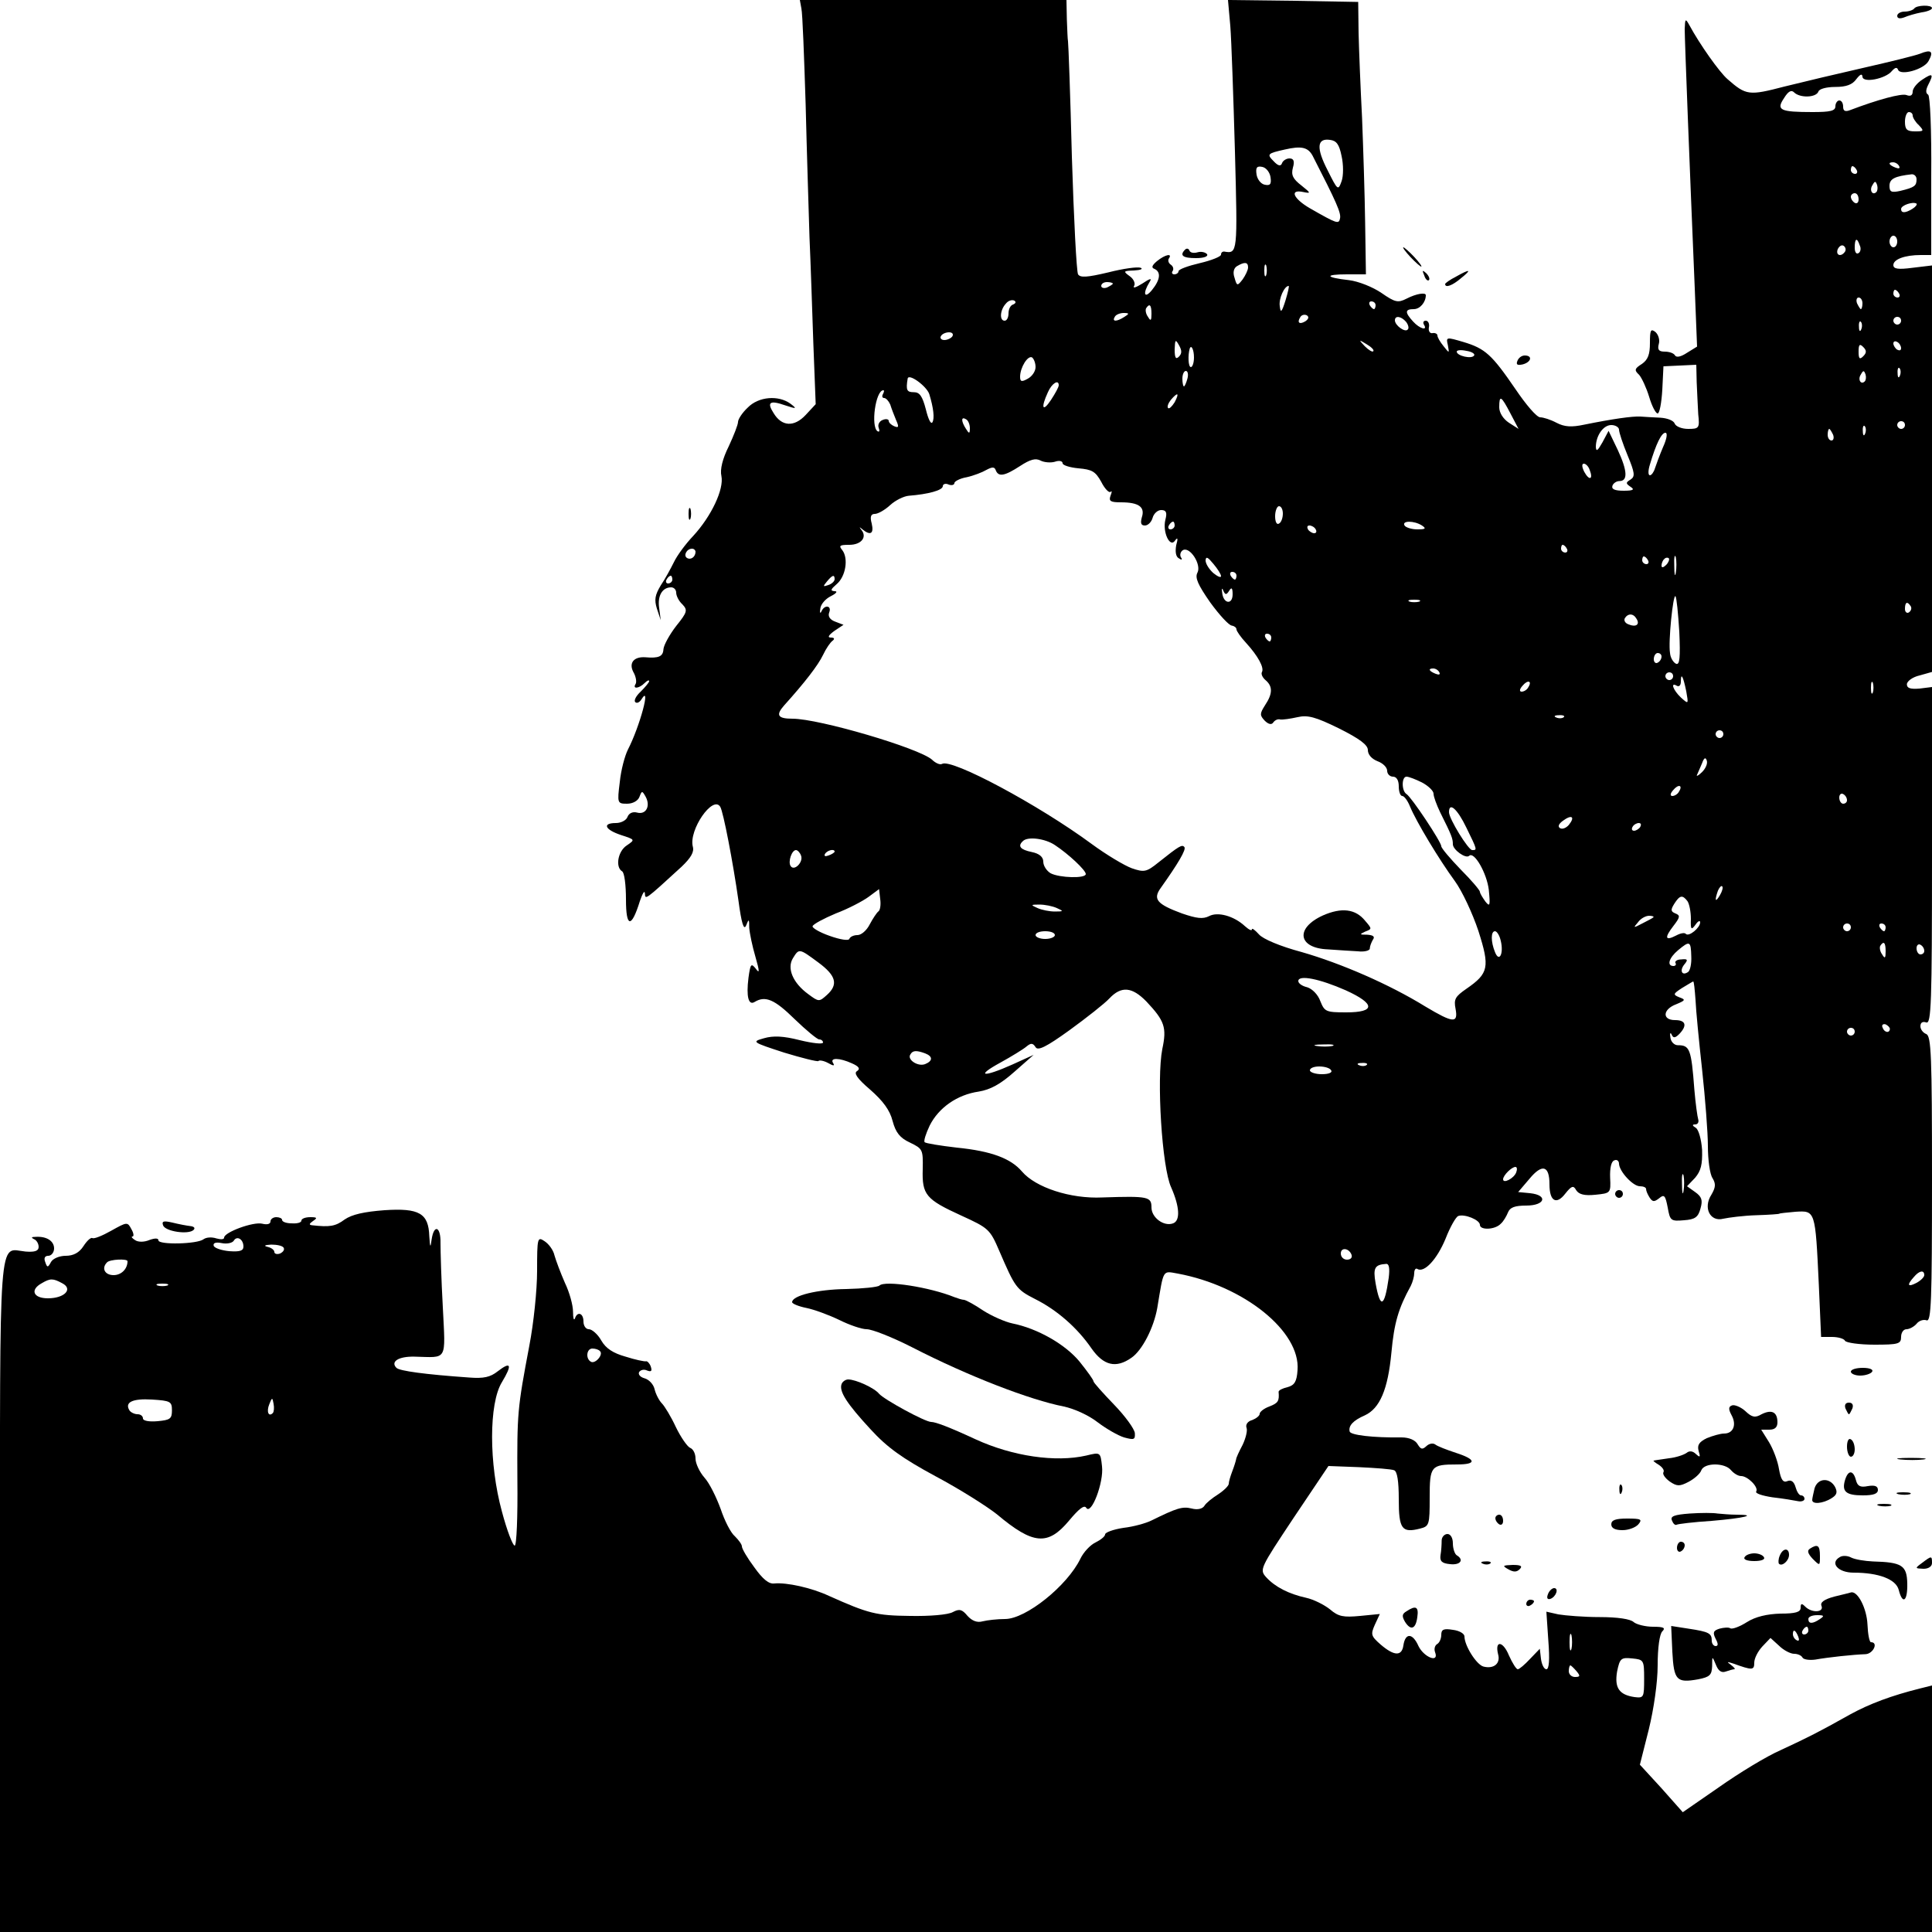 <?xml version="1.0" standalone="no"?>
<!DOCTYPE svg PUBLIC "-//W3C//DTD SVG 20010904//EN"
 "http://www.w3.org/TR/2001/REC-SVG-20010904/DTD/svg10.dtd">
<svg version="1.0" xmlns="http://www.w3.org/2000/svg"
 width="500pt" height="500pt" viewBox="0 0 500 500"
 preserveAspectRatio="xMidYMid meet">
<g transform="translate(0,500) scale(0.1,-0.1)"
fill="#000000" stroke="none">
<path d="M2074 4978 c3 -13 7 -124 11 -248 3 -124 8 -279 10 -345 3 -66 7
-190 10 -276 l6 -155 -26 -28 c-30 -32 -62 -30 -83 5 -18 28 -10 34 30 20 30
-10 31 -9 14 4 -31 23 -83 19 -111 -10 -14 -13 -25 -30 -25 -37 0 -7 -11 -35
-24 -63 -16 -32 -23 -60 -19 -77 7 -34 -26 -104 -73 -155 -20 -21 -42 -51 -50
-68 -8 -16 -23 -44 -34 -60 -15 -25 -17 -37 -10 -60 l10 -30 -4 31 c-5 32 8
54 31 54 7 0 13 -6 13 -14 0 -8 7 -22 16 -30 14 -15 13 -20 -16 -56 -17 -22
-32 -49 -33 -60 -1 -19 -12 -24 -47 -21 -30 2 -43 -15 -31 -38 7 -12 9 -26 6
-31 -9 -14 9 -12 23 2 7 7 12 9 12 5 0 -3 -10 -15 -22 -27 -12 -11 -18 -23
-14 -27 4 -4 11 -1 16 7 26 42 -4 -70 -35 -130 -8 -16 -18 -53 -21 -84 -7 -55
-6 -56 19 -56 14 0 28 7 32 18 6 16 7 16 16 0 13 -24 1 -47 -22 -41 -11 3 -21
-1 -25 -11 -3 -9 -17 -16 -30 -16 -36 0 -29 -17 13 -31 37 -12 37 -12 15 -27
-23 -15 -30 -56 -12 -67 6 -3 10 -36 10 -73 0 -73 14 -75 36 -4 7 20 12 29 13
20 1 -17 -1 -19 95 69 24 23 33 38 29 52 -11 43 52 134 71 103 8 -13 33 -144
47 -242 8 -60 14 -79 20 -65 7 18 8 17 8 -6 1 -14 8 -48 16 -75 11 -38 11 -45
1 -31 -12 15 -14 13 -19 -24 -6 -48 0 -72 16 -62 28 17 52 6 103 -44 30 -29
59 -53 64 -53 6 0 10 -4 10 -8 0 -5 -27 -2 -60 6 -43 11 -69 12 -93 5 -32 -9
-31 -10 52 -37 46 -14 86 -24 89 -22 2 3 14 1 25 -5 14 -8 18 -8 13 0 -9 14
16 14 49 -1 18 -8 22 -14 13 -20 -9 -5 0 -19 34 -48 33 -29 51 -53 58 -81 8
-30 19 -44 45 -56 33 -16 34 -18 33 -69 -2 -66 8 -78 100 -120 70 -32 74 -35
98 -91 41 -95 44 -100 93 -125 56 -28 109 -74 146 -128 31 -44 63 -52 103 -24
28 19 58 78 67 129 17 102 13 96 53 89 172 -32 318 -150 310 -250 -2 -30 -8
-39 -26 -44 -13 -3 -23 -8 -23 -12 2 -24 -1 -29 -24 -38 -14 -5 -25 -14 -25
-19 0 -5 -9 -12 -19 -16 -12 -3 -18 -12 -15 -20 3 -7 -2 -27 -10 -44 -9 -17
-17 -34 -17 -38 -1 -5 -5 -18 -10 -31 -5 -13 -9 -27 -9 -32 0 -5 -12 -17 -27
-27 -16 -10 -32 -23 -36 -30 -5 -8 -18 -11 -33 -7 -24 6 -39 1 -104 -31 -14
-7 -46 -16 -72 -19 -27 -4 -48 -12 -48 -17 0 -5 -11 -14 -25 -21 -13 -6 -31
-25 -39 -42 -34 -70 -141 -156 -195 -156 -20 0 -46 -3 -58 -6 -14 -4 -27 1
-39 14 -14 17 -21 19 -38 10 -12 -7 -60 -11 -111 -10 -88 1 -107 6 -210 52
-45 21 -109 35 -141 32 -14 -2 -30 11 -52 42 -18 24 -32 48 -32 54 0 5 -8 16
-18 26 -11 9 -27 41 -37 71 -11 30 -29 67 -42 81 -13 15 -23 37 -23 49 0 13
-6 25 -14 28 -7 3 -24 27 -37 54 -12 26 -29 54 -36 61 -7 7 -16 24 -19 37 -3
13 -15 25 -26 28 -11 3 -17 10 -14 16 4 6 13 8 21 4 11 -4 13 -1 9 11 -3 8 -9
14 -12 13 -4 -1 -28 4 -53 12 -32 9 -51 21 -63 42 -9 16 -24 29 -32 29 -8 0
-14 9 -14 20 0 22 -16 27 -22 8 -3 -7 -5 1 -5 17 0 17 -9 50 -21 75 -11 25
-23 57 -27 71 -3 14 -15 30 -26 37 -18 12 -19 9 -19 -77 0 -50 -9 -136 -20
-193 -31 -164 -32 -174 -31 -350 1 -93 -2 -168 -7 -168 -5 0 -20 39 -33 88
-34 124 -34 280 0 335 27 45 24 55 -11 28 -19 -15 -36 -19 -74 -16 -114 8
-180 17 -188 25 -16 16 5 30 47 29 86 -2 80 -14 73 128 -4 71 -6 145 -6 166 1
43 -17 50 -23 9 -3 -23 -4 -21 -6 9 -2 59 -26 73 -116 67 -53 -4 -84 -11 -103
-24 -24 -18 -39 -20 -84 -15 -9 1 -8 4 2 11 12 8 11 10 -7 10 -13 0 -23 -4
-23 -9 0 -5 -11 -8 -25 -7 -14 0 -25 4 -25 9 0 4 -7 7 -15 7 -8 0 -15 -5 -15
-11 0 -7 -9 -9 -21 -6 -23 6 -99 -22 -99 -36 0 -5 -9 -5 -20 -2 -12 4 -26 3
-33 -2 -16 -13 -117 -15 -117 -3 0 6 -9 6 -23 1 -14 -6 -30 -6 -38 0 -8 5 -10
9 -6 9 4 0 3 9 -3 19 -10 19 -11 19 -52 -4 -23 -13 -45 -22 -49 -19 -4 2 -14
-7 -23 -21 -11 -17 -26 -25 -46 -25 -16 0 -33 -7 -38 -16 -8 -15 -10 -15 -15
0 -4 10 -1 16 8 16 8 0 15 9 15 19 0 19 -19 32 -48 30 -11 0 -12 -2 -4 -6 6
-2 12 -11 12 -20 0 -10 -9 -14 -34 -12 -71 7 -66 73 -66 -892 l0 -869 2500 0
2500 0 0 319 0 319 -32 -8 c-72 -18 -129 -39 -180 -67 -82 -46 -108 -59 -179
-92 -37 -16 -109 -60 -160 -96 l-94 -65 -55 62 -56 61 23 91 c13 53 23 122 23
166 0 46 5 81 12 88 9 9 4 12 -24 12 -20 0 -43 6 -50 12 -8 8 -42 13 -88 13
-41 0 -89 4 -107 7 l-31 7 5 -74 c4 -51 2 -75 -5 -75 -6 0 -12 12 -14 27 l-3
26 -25 -26 c-14 -15 -28 -27 -32 -27 -4 0 -14 16 -23 36 -15 37 -37 40 -28 3
7 -24 -11 -39 -38 -32 -18 5 -49 54 -49 78 0 7 -13 15 -30 17 -24 4 -30 1 -30
-13 0 -10 -5 -21 -11 -24 -6 -4 -8 -13 -5 -21 11 -29 -29 -13 -43 16 -15 34
-34 35 -39 2 -4 -29 -24 -28 -59 2 -25 22 -26 26 -15 51 l13 28 -51 -5 c-43
-4 -56 -2 -78 17 -15 12 -43 26 -62 30 -45 10 -80 28 -103 53 -18 20 -16 23
71 154 l90 134 79 -3 c43 -2 84 -5 91 -8 8 -3 12 -28 12 -75 0 -77 8 -88 55
-76 24 6 25 10 25 80 0 82 3 86 71 86 51 0 50 13 -3 30 -24 8 -48 17 -54 22
-6 4 -16 2 -23 -5 -10 -9 -14 -8 -22 5 -6 11 -22 18 -42 18 -74 -1 -131 6
-134 15 -4 15 9 29 39 42 39 18 60 67 69 163 7 76 18 114 50 172 5 10 9 25 9
33 0 9 4 14 8 11 18 -11 51 25 73 78 12 31 27 57 33 59 16 6 56 -10 56 -23 0
-14 39 -13 54 3 7 6 15 20 19 30 5 12 17 17 47 17 49 0 57 27 10 32 l-31 3 29
34 c33 40 52 35 52 -14 0 -44 18 -54 41 -24 16 20 21 22 28 9 7 -11 21 -15 50
-12 39 4 40 4 38 44 -1 25 3 43 11 45 6 3 12 -1 12 -9 1 -20 36 -58 54 -58 9
0 16 -3 16 -7 0 -5 4 -14 9 -22 8 -12 12 -12 25 -2 13 11 16 7 22 -24 6 -34 8
-36 42 -33 29 2 37 8 43 31 6 21 3 30 -14 42 l-21 15 21 22 c15 18 19 34 18
72 -2 28 -9 52 -16 57 -10 6 -10 9 -2 9 7 0 10 6 8 13 -2 6 -7 41 -10 77 -8
106 -12 115 -43 115 -9 0 -18 9 -19 20 -2 11 0 14 3 8 4 -10 9 -10 20 1 21 22
17 36 -11 36 -34 0 -32 28 3 41 24 10 25 12 8 18 -17 7 -16 9 7 24 15 9 28 17
29 17 2 0 4 -21 6 -48 1 -26 9 -107 17 -180 8 -74 15 -163 15 -198 0 -35 5
-73 12 -83 9 -15 8 -24 -3 -43 -22 -34 -3 -71 31 -62 14 3 52 8 85 9 33 1 60
3 60 4 0 1 19 3 42 5 51 3 51 4 60 -187 l6 -137 28 0 c15 0 31 -4 34 -10 3 -5
37 -10 76 -10 62 0 69 2 69 20 0 11 6 20 14 20 7 0 19 6 26 14 6 8 18 12 26 9
12 -4 14 49 14 365 0 320 -2 371 -15 376 -8 3 -15 12 -15 20 0 10 6 13 15 10
13 -5 15 47 15 431 l0 437 -32 -4 c-24 -2 -33 1 -33 11 0 8 15 19 33 23 l32 9
0 526 0 526 -50 -6 c-38 -5 -50 -3 -50 7 0 15 30 26 71 26 l27 0 0 205 c1 120
-3 207 -8 210 -7 4 -6 13 0 25 15 29 12 32 -15 14 -14 -9 -25 -23 -25 -31 0
-10 -6 -13 -16 -9 -13 5 -75 -12 -146 -39 -13 -5 -18 -2 -18 9 0 9 -4 16 -10
16 -5 0 -10 -7 -10 -15 0 -12 -13 -15 -59 -15 -84 0 -95 5 -74 36 11 18 19 22
26 15 15 -15 57 -14 63 2 2 7 21 12 44 12 28 0 44 6 54 20 10 13 15 15 16 7 0
-18 60 -6 76 14 8 9 13 11 16 4 5 -17 67 0 79 22 14 25 7 31 -22 19 -13 -5
-78 -21 -144 -36 -66 -15 -159 -37 -207 -49 -92 -24 -99 -23 -147 19 -21 18
-72 90 -99 140 -10 18 -11 17 -12 -10 0 -29 13 -362 26 -671 l6 -151 -26 -16
c-15 -10 -27 -13 -31 -7 -3 6 -15 10 -27 10 -15 0 -19 5 -15 20 3 10 -1 24 -9
31 -12 9 -14 5 -14 -29 0 -29 -5 -43 -21 -54 -19 -12 -20 -16 -7 -28 7 -8 19
-34 26 -57 7 -24 17 -43 22 -43 5 0 10 28 12 61 l3 61 43 2 42 2 1 -45 c1 -25
3 -63 4 -83 4 -36 2 -38 -26 -38 -16 0 -32 6 -35 14 -3 8 -20 14 -37 15 -18 1
-41 2 -52 3 -21 1 -71 -6 -145 -21 -33 -7 -51 -6 -72 5 -15 8 -34 14 -42 14
-9 0 -37 33 -64 73 -61 89 -78 105 -135 122 -44 13 -45 13 -40 -8 4 -22 4 -22
-11 -3 -9 11 -16 23 -16 28 0 4 -6 7 -12 6 -7 -2 -12 5 -10 15 2 9 -2 17 -8
17 -6 0 -8 -4 -5 -10 11 -17 -11 -11 -28 8 -22 24 -21 32 2 32 16 0 31 18 31
36 0 8 -25 4 -50 -9 -22 -11 -29 -10 -65 15 -22 15 -59 30 -84 33 -62 7 -64
15 -5 15 l49 0 -2 132 c-1 73 -5 196 -8 273 -4 77 -8 176 -9 220 l-1 80 -169
3 -168 2 6 -67 c3 -38 8 -184 12 -325 7 -264 7 -265 -28 -259 -5 0 -8 -3 -8
-8 0 -5 -25 -15 -55 -22 -30 -7 -55 -16 -55 -21 0 -4 -5 -8 -11 -8 -5 0 -8 4
-4 9 3 5 1 12 -5 16 -6 4 -8 11 -5 16 10 14 -9 11 -31 -7 -13 -11 -15 -17 -6
-20 17 -8 15 -28 -7 -55 -20 -24 -24 -8 -6 21 7 11 2 10 -19 -4 -16 -10 -25
-13 -21 -6 4 6 -1 18 -11 25 -18 13 -17 14 11 15 17 1 24 4 17 7 -8 3 -45 -2
-84 -12 -55 -13 -72 -14 -78 -5 -4 7 -11 144 -16 304 -4 160 -9 294 -10 299
-1 4 -2 30 -3 57 l-1 50 -345 0 -345 0 4 -22z m2876 -277 c0 -5 7 -17 16 -25
14 -15 13 -16 -10 -16 -21 0 -26 5 -26 25 0 14 5 25 10 25 6 0 10 -4 10 -9z
m-1478 -105 c5 -22 5 -51 0 -65 -9 -25 -10 -24 -36 28 -30 58 -28 84 6 79 17
-2 24 -12 30 -42z m-75 1 c62 -121 74 -148 71 -162 -3 -16 -8 -14 -78 26 -43
25 -54 50 -17 42 20 -4 20 -3 -5 17 -22 17 -27 27 -22 46 5 17 2 24 -9 24 -8
0 -17 -6 -19 -12 -3 -9 -10 -8 -22 5 -18 18 -16 20 29 30 43 10 60 6 72 -16z
m1518 -27 c3 -6 -1 -7 -9 -4 -18 7 -21 14 -7 14 6 0 13 -4 16 -10z m-1627 -28
c3 -19 -1 -23 -15 -20 -10 2 -19 14 -21 26 -3 19 1 23 15 20 10 -2 19 -14 21
-26z m1517 18 c3 -5 1 -10 -4 -10 -6 0 -11 5 -11 10 0 6 2 10 4 10 3 0 8 -4
11 -10z m155 -24 c0 -17 -5 -21 -42 -30 -23 -5 -28 -3 -28 13 0 18 13 25 58
30 6 0 12 -5 12 -13z m-104 -33 c-10 -10 -19 5 -10 18 6 11 8 11 12 0 2 -7 1
-15 -2 -18z m-46 -19 c0 -8 -4 -12 -10 -9 -5 3 -10 10 -10 16 0 5 5 9 10 9 6
0 10 -7 10 -16z m140 -24 c-19 -12 -30 -12 -30 -1 0 10 31 20 40 14 2 -2 -2
-8 -10 -13z m-40 -85 c0 -8 -4 -15 -10 -15 -5 0 -10 7 -10 15 0 8 5 15 10 15
6 0 10 -7 10 -15z m-97 -10 c4 -8 2 -17 -3 -20 -6 -4 -10 3 -10 14 0 25 6 27
13 6z m-38 -16 c-10 -15 -25 -10 -19 6 4 8 10 12 15 9 5 -3 7 -10 4 -15z
m-1545 -41 c0 -7 -7 -21 -14 -31 -14 -18 -15 -17 -21 4 -5 14 -2 25 6 30 20
12 29 11 29 -3z m47 -20 c-3 -7 -5 -2 -5 12 0 14 2 19 5 13 2 -7 2 -19 0 -25z
m-397 -22 c0 -2 -7 -6 -15 -10 -8 -3 -15 -1 -15 4 0 6 7 10 15 10 8 0 15 -2
15 -4z m447 -43 c-10 -32 -13 -34 -15 -15 -3 19 12 52 23 52 2 0 -2 -17 -8
-37z m1588 17 c3 -5 1 -10 -4 -10 -6 0 -11 5 -11 10 0 6 2 10 4 10 3 0 8 -4
11 -10z m-2293 -28 c-7 -2 -12 -12 -12 -23 0 -10 -4 -19 -10 -19 -14 0 -12 28
3 44 6 8 16 11 22 8 5 -3 4 -7 -3 -10z m2198 3 c0 -8 -2 -15 -4 -15 -2 0 -6 7
-10 15 -3 8 -1 15 4 15 6 0 10 -7 10 -15z m-1260 -5 c0 -5 -2 -10 -4 -10 -3 0
-8 5 -11 10 -3 6 -1 10 4 10 6 0 11 -4 11 -10z m-580 -22 c0 -18 -2 -20 -9 -8
-6 8 -7 18 -5 22 9 14 14 9 14 -14z m-70 -8 c-20 -13 -33 -13 -25 0 3 6 14 10
23 10 15 0 15 -2 2 -10z m469 -11 c-16 -10 -23 -4 -14 10 3 6 11 8 17 5 6 -4
5 -9 -3 -15z m260 -2 c6 -8 8 -17 4 -20 -7 -8 -33 11 -33 24 0 13 16 11 29 -4z
m1281 3 c0 -5 -4 -10 -10 -10 -5 0 -10 5 -10 10 0 6 5 10 10 10 6 0 10 -4 10
-10z m-103 -22 c-3 -8 -6 -5 -6 6 -1 11 2 17 5 13 3 -3 4 -12 1 -19z m-2352
-18 c-3 -5 -13 -10 -21 -10 -8 0 -12 5 -9 10 3 6 13 10 21 10 8 0 12 -4 9 -10z
m586 -53 c-8 -8 -11 -3 -11 19 1 25 2 27 11 11 8 -14 8 -22 0 -30z m503 14
c-2 -3 -12 3 -22 13 -16 17 -16 18 5 5 12 -7 20 -15 17 -18z m1366 8 c0 -6 -4
-7 -10 -4 -5 3 -10 11 -10 16 0 6 5 7 10 4 6 -3 10 -11 10 -16z m-98 -21 c-9
-9 -12 -7 -12 12 0 19 3 21 12 12 9 -9 9 -15 0 -24z m-1732 -3 c0 -14 -4 -25
-8 -25 -7 0 -8 31 -3 48 4 11 11 -3 11 -23z m725 5 c-6 -10 -45 -1 -45 10 0 4
11 5 25 2 14 -2 23 -8 20 -12z m-1135 -30 c0 -11 -9 -24 -20 -30 -16 -9 -20
-8 -20 5 0 24 20 56 31 50 5 -4 9 -15 9 -25z m2237 -22 c-3 -8 -6 -5 -6 6 -1
11 2 17 5 13 3 -3 4 -12 1 -19z m-1844 -8 c-3 -11 -7 -20 -9 -20 -2 0 -4 9 -4
20 0 11 4 20 9 20 5 0 7 -9 4 -20z m1753 -7 c-10 -10 -19 5 -10 18 6 11 8 11
12 0 2 -7 1 -15 -2 -18z m-2421 -33 c11 -36 14 -63 8 -73 -4 -6 -11 9 -17 34
-9 34 -16 44 -31 44 -18 0 -21 5 -16 35 2 15 49 -19 56 -40z m335 23 c0 -5 -9
-21 -20 -38 -22 -33 -27 -21 -8 20 10 23 28 34 28 18z m-455 -23 c-3 -5 -2
-10 3 -10 5 0 12 -8 16 -17 3 -10 10 -28 15 -40 8 -18 7 -21 -5 -16 -7 3 -14
9 -14 14 0 4 -7 6 -16 2 -8 -3 -13 -12 -10 -20 3 -8 2 -12 -3 -9 -18 12 -5
106 15 106 3 0 2 -4 -1 -10z m755 -21 c-7 -11 -14 -18 -17 -15 -3 3 0 12 7 21
18 21 23 19 10 -6z m869 -29 l21 -40 -25 16 c-15 10 -25 26 -25 40 0 33 5 30
29 -16z m-1399 -38 c0 -15 -2 -15 -10 -2 -13 20 -13 33 0 25 6 -3 10 -14 10
-23z m2420 8 c0 -5 -4 -10 -10 -10 -5 0 -10 5 -10 10 0 6 5 10 10 10 6 0 10
-4 10 -10z m-740 -12 c0 -7 10 -37 22 -66 19 -46 20 -55 8 -63 -13 -8 -13 -10
0 -19 11 -7 7 -10 -18 -10 -23 0 -32 4 -29 13 2 6 10 12 18 12 22 0 21 26 -4
80 l-24 50 -16 -30 c-12 -21 -16 -25 -17 -12 0 29 19 57 40 57 11 0 20 -6 20
-12z m637 -10 c-3 -8 -6 -5 -6 6 -1 11 2 17 5 13 3 -3 4 -12 1 -19z m-83 -3
c3 -8 1 -15 -4 -15 -6 0 -10 7 -10 15 0 8 2 15 4 15 2 0 6 -7 10 -15z m-440
-32 c-9 -21 -18 -46 -21 -55 -3 -10 -9 -18 -13 -18 -5 0 -5 12 0 28 16 54 30
82 40 82 6 0 4 -15 -6 -37z m-1574 -38 c11 4 20 2 20 -4 0 -5 19 -11 41 -13
35 -3 44 -8 59 -35 9 -18 20 -29 24 -26 4 4 4 0 0 -10 -5 -14 0 -17 27 -17 46
0 63 -12 54 -39 -4 -15 -2 -21 8 -21 8 0 17 9 20 20 3 11 13 20 22 20 13 0 16
-6 11 -25 -8 -32 12 -74 25 -54 7 10 8 5 3 -12 -3 -17 -1 -30 7 -34 7 -5 10
-4 5 3 -3 6 -1 14 5 18 18 11 49 -37 38 -58 -7 -13 1 -31 33 -77 24 -33 49
-60 56 -60 6 -1 12 -5 12 -10 0 -4 11 -20 25 -35 31 -34 47 -64 41 -75 -3 -5
1 -14 9 -21 19 -16 19 -35 -1 -65 -14 -22 -14 -26 -1 -40 10 -10 18 -11 22 -5
4 6 12 10 18 8 7 -1 27 2 45 6 26 6 46 1 107 -29 54 -27 75 -43 75 -56 0 -12
10 -23 25 -29 14 -5 25 -16 25 -25 0 -8 7 -15 15 -15 9 0 15 -9 15 -25 0 -14
4 -25 9 -25 5 0 14 -12 20 -27 16 -39 75 -137 116 -193 19 -26 46 -84 61 -129
30 -94 27 -110 -31 -150 -29 -20 -33 -27 -28 -52 7 -38 -6 -37 -78 6 -94 58
-219 112 -320 141 -56 15 -101 34 -111 46 -10 11 -18 17 -18 13 0 -5 -8 -1
-18 8 -29 27 -71 38 -93 26 -16 -8 -32 -6 -70 7 -65 24 -76 37 -55 66 44 62
67 100 61 106 -6 7 -13 3 -67 -40 -31 -25 -37 -26 -69 -15 -19 7 -66 35 -104
63 -137 101 -363 222 -387 207 -5 -3 -17 2 -26 11 -34 30 -292 106 -361 106
-38 0 -44 9 -22 34 54 60 88 104 101 131 8 17 19 33 25 37 6 5 4 8 -5 8 -9 0
-6 6 9 17 l24 16 -21 8 c-14 5 -20 14 -16 24 7 18 -12 21 -20 3 -3 -7 -5 -4
-3 7 1 11 13 25 27 32 14 7 19 13 10 13 -12 1 -10 5 5 18 24 20 31 67 15 88
-10 12 -7 14 18 14 31 0 47 20 31 39 -6 8 -5 8 3 1 21 -17 30 -11 24 15 -5 18
-2 25 8 25 8 0 26 10 40 23 13 12 35 23 48 24 50 4 88 14 88 25 0 5 7 8 15 4
8 -3 15 -1 15 4 0 4 14 12 32 15 18 4 41 13 51 19 15 8 21 8 24 -1 7 -18 23
-15 63 11 26 17 40 21 53 14 10 -5 27 -6 37 -3z m1384 -21 c10 -25 -1 -29 -14
-5 -6 12 -7 21 -1 21 5 0 12 -7 15 -16z m-794 -113 c0 -11 -4 -23 -10 -26 -6
-4 -10 5 -10 19 0 14 5 26 10 26 6 0 10 -9 10 -19z m-280 -31 c0 -5 -5 -10
-11 -10 -5 0 -7 5 -4 10 3 6 8 10 11 10 2 0 4 -4 4 -10z m640 0 c12 -8 9 -10
-12 -10 -15 0 -30 5 -33 10 -8 13 25 13 45 0z m-275 -10 c3 -5 2 -10 -4 -10
-5 0 -13 5 -16 10 -3 6 -2 10 4 10 5 0 13 -4 16 -10z m650 -50 c3 -5 1 -10 -4
-10 -6 0 -11 5 -11 10 0 6 2 10 4 10 3 0 8 -4 11 -10z m-2255 -8 c0 -13 -12
-22 -22 -16 -10 6 -1 24 13 24 5 0 9 -4 9 -8z m2537 -54 c-2 -13 -4 -5 -4 17
-1 22 1 32 4 23 2 -10 2 -28 0 -40z m-1177 -9 c0 -5 -9 -1 -20 8 -11 10 -20
24 -20 33 1 11 6 8 20 -9 11 -13 20 -27 20 -32z m1105 41 c3 -5 1 -10 -4 -10
-6 0 -11 5 -11 10 0 6 2 10 4 10 3 0 8 -4 11 -10z m47 -12 c-7 -7 -12 -8 -12
-2 0 6 3 14 7 17 3 4 9 5 12 2 2 -3 -1 -11 -7 -17z m-1112 -28 c0 -5 -2 -10
-4 -10 -3 0 -8 5 -11 10 -3 6 -1 10 4 10 6 0 11 -4 11 -10z m-1460 -10 c0 -5
-5 -10 -11 -10 -5 0 -7 5 -4 10 3 6 8 10 11 10 2 0 4 -4 4 -10z m420 1 c0 -5
-7 -12 -16 -15 -14 -5 -15 -4 -4 9 14 17 20 19 20 6z m1021 -30 c6 10 9 8 9
-9 0 -28 -24 -25 -27 4 -2 11 0 14 3 5 5 -11 8 -11 15 0z m1165 -106 c3 -67 1
-86 -8 -83 -7 3 -15 15 -16 28 -5 29 8 153 14 147 3 -3 7 -44 10 -92z m-673
78 c-7 -2 -19 -2 -25 0 -7 3 -2 5 12 5 14 0 19 -2 13 -5z m1272 -12 c3 -5 1
-12 -5 -16 -5 -3 -10 1 -10 9 0 18 6 21 15 7z m-710 -32 c10 -15 -1 -23 -20
-15 -9 3 -13 10 -10 16 8 13 22 13 30 -1z m-945 -49 c0 -5 -2 -10 -4 -10 -3 0
-8 5 -11 10 -3 6 -1 10 4 10 6 0 11 -4 11 -10z m1010 -49 c0 -6 -4 -13 -10
-16 -5 -3 -10 1 -10 9 0 9 5 16 10 16 6 0 10 -4 10 -9z m-575 -41 c3 -6 -1 -7
-9 -4 -18 7 -21 14 -7 14 6 0 13 -4 16 -10z m605 -10 c0 -5 -4 -10 -10 -10 -5
0 -10 5 -10 10 0 6 5 10 10 10 6 0 10 -4 10 -10z m34 -39 c6 -34 6 -34 -14
-16 -20 19 -28 41 -10 30 6 -3 10 2 10 11 0 25 6 14 14 -25z m-409 10 c-3 -6
-11 -11 -17 -11 -6 0 -6 6 2 15 14 17 26 13 15 -4z m892 -13 c-3 -7 -5 -2 -5
12 0 14 2 19 5 13 2 -7 2 -19 0 -25z m-800 -64 c-3 -3 -12 -4 -19 -1 -8 3 -5
6 6 6 11 1 17 -2 13 -5z m413 -44 c0 -5 -4 -10 -10 -10 -5 0 -10 5 -10 10 0 6
5 10 10 10 6 0 10 -4 10 -10z m-55 -98 c-10 -10 -16 -12 -13 -7 3 6 8 19 13
30 5 14 9 16 12 7 3 -8 -3 -21 -12 -30z m-725 -27 c17 -9 30 -22 30 -29 0 -8
8 -29 17 -48 30 -60 33 -68 33 -83 0 -14 33 -38 42 -30 13 13 46 -45 51 -88 4
-41 3 -45 -9 -30 -7 10 -14 21 -14 25 0 4 -22 30 -50 58 -27 28 -50 55 -50 60
0 11 -77 127 -90 135 -13 8 -13 45 0 45 6 0 24 -7 40 -15z m665 -24 c-3 -6
-11 -11 -17 -11 -6 0 -6 6 2 15 14 17 26 13 15 -4z m435 -22 c0 -5 -4 -9 -10
-9 -5 0 -10 7 -10 16 0 8 5 12 10 9 6 -3 10 -10 10 -16z m-985 -71 c29 -59 28
-58 15 -58 -10 0 -60 81 -60 98 0 28 22 8 45 -40z m265 7 c-7 -8 -17 -12 -23
-8 -6 4 -3 11 8 19 23 17 32 10 15 -11z m185 -5 c-3 -5 -11 -10 -16 -10 -6 0
-7 5 -4 10 3 6 11 10 16 10 6 0 7 -4 4 -10z m-1515 -47 c35 -23 80 -65 80 -75
0 -12 -68 -10 -91 2 -10 6 -19 19 -19 30 0 12 -10 21 -30 25 -29 6 -37 15 -23
28 12 13 58 7 83 -10z m-657 -27 c7 -17 -18 -42 -27 -27 -7 11 3 41 14 41 4 0
10 -6 13 -14z m87 10 c0 -2 -7 -7 -16 -10 -8 -3 -12 -2 -9 4 6 10 25 14 25 6z
m2291 -113 c-12 -20 -14 -14 -5 12 4 9 9 14 11 11 3 -2 0 -13 -6 -23z m-2178
-42 c-4 -3 -14 -18 -22 -33 -8 -16 -22 -28 -32 -28 -9 0 -19 -4 -21 -10 -2 -5
-23 -2 -51 8 -26 9 -46 21 -44 25 1 5 29 20 60 33 32 12 70 32 85 43 l27 20 3
-26 c2 -14 0 -29 -5 -32z m2094 27 c5 -7 9 -28 9 -46 -1 -28 1 -30 12 -15 6 9
12 12 12 6 0 -14 -29 -38 -37 -30 -3 4 -14 2 -25 -4 -29 -15 -31 -6 -7 25 17
22 18 27 5 32 -12 5 -13 9 -3 25 14 22 21 24 34 7z m-1632 -18 c18 -8 18 -9
-5 -9 -14 0 -34 4 -45 9 -18 8 -18 9 5 9 14 0 34 -4 45 -9z m1544 -24 c-2 -2
-15 -9 -29 -16 -23 -12 -24 -12 -11 3 7 10 20 17 29 17 8 0 13 -2 11 -4z m511
-26 c0 -5 -4 -10 -10 -10 -5 0 -10 5 -10 10 0 6 5 10 10 10 6 0 10 -4 10 -10z
m90 0 c0 -5 -2 -10 -4 -10 -3 0 -8 5 -11 10 -3 6 -1 10 4 10 6 0 11 -4 11 -10z
m-2150 -20 c0 -5 -11 -10 -25 -10 -14 0 -25 5 -25 10 0 6 11 10 25 10 14 0 25
-4 25 -10z m1154 -15 c8 -33 -4 -57 -15 -29 -11 27 -11 54 0 54 5 0 12 -11 15
-25z m493 -40 c1 -19 -3 -38 -9 -41 -15 -10 -22 4 -9 20 10 12 9 15 -8 13 -11
0 -17 -5 -15 -9 3 -4 0 -8 -5 -8 -18 0 -12 21 12 41 30 25 33 24 34 -16z m503
13 c0 -18 -2 -20 -9 -8 -6 8 -7 18 -5 22 9 14 14 9 14 -14z m100 1 c0 -5 -4
-9 -10 -9 -5 0 -10 7 -10 16 0 8 5 12 10 9 6 -3 10 -10 10 -16z m-2862 -30
c46 -34 52 -57 22 -84 -20 -18 -21 -18 -48 2 -40 29 -56 67 -40 93 16 26 16
26 66 -11z m1365 -72 c77 -35 77 -57 1 -57 -53 0 -56 2 -67 29 -6 17 -21 32
-34 36 -13 3 -23 10 -23 16 0 17 55 6 123 -24z m-516 -29 c47 -50 53 -67 41
-123 -15 -77 -1 -307 23 -358 22 -50 24 -86 5 -93 -24 -9 -56 15 -56 41 0 28
-8 30 -127 26 -83 -4 -173 26 -208 67 -29 34 -79 53 -169 62 -43 5 -80 11 -83
14 -3 3 3 22 13 43 23 46 71 80 127 88 30 5 56 19 92 51 l50 44 -55 -25 c-76
-34 -97 -31 -31 5 29 16 60 35 68 42 11 9 16 9 23 -2 6 -10 27 0 88 44 44 32
91 69 103 82 31 33 59 30 96 -8z m1924 -71 c-1 -12 -15 -9 -19 4 -3 6 1 10 8
8 6 -3 11 -8 11 -12z m-91 -7 c0 -5 -4 -10 -10 -10 -5 0 -10 5 -10 10 0 6 5
10 10 10 6 0 10 -4 10 -10z m-1352 -37 c-10 -2 -28 -2 -40 0 -13 2 -5 4 17 4
22 1 32 -1 23 -4z m-1054 -19 c21 -8 20 -20 0 -28 -19 -7 -47 12 -38 25 6 11
16 11 38 3z m1143 -30 c-3 -3 -12 -4 -19 -1 -8 3 -5 6 6 6 11 1 17 -2 13 -5z
m-92 -14 c4 -6 -7 -10 -24 -10 -17 0 -31 5 -31 10 0 6 11 10 24 10 14 0 28 -4
31 -10z m479 -264 c-6 -16 -34 -30 -34 -18 0 10 22 32 32 32 4 0 5 -6 2 -14z
m433 -48 c-2 -13 -4 -5 -4 17 -1 22 1 32 4 23 2 -10 2 -28 0 -40z m-3727 -144
c0 -11 -9 -14 -37 -12 -20 2 -38 8 -40 14 -2 7 5 10 20 7 14 -3 28 0 32 6 8
14 25 4 25 -15z m104 -3 c3 -5 -1 -11 -9 -15 -8 -3 -15 -1 -15 4 0 5 -8 11
-17 13 -12 3 -8 5 9 6 15 0 29 -3 32 -8z m2764 -19 c2 -7 -3 -12 -12 -12 -9 0
-16 7 -16 16 0 17 22 14 28 -4z m-3168 -16 c0 -20 -16 -36 -36 -36 -23 0 -32
18 -17 33 7 8 53 10 53 3z m3264 -43 c-11 -77 -22 -81 -34 -14 -7 40 -2 48 27
50 8 1 10 -11 7 -36z m1386 7 c0 -5 -9 -14 -20 -20 -23 -12 -26 -6 -7 15 14
17 27 19 27 5z m-4819 -21 c29 -15 6 -39 -37 -39 -38 0 -47 22 -16 39 22 13
29 13 53 0z m272 -6 c-7 -2 -19 -2 -25 0 -7 3 -2 5 12 5 14 0 19 -2 13 -5z
m1120 -170 c9 -9 -13 -34 -24 -27 -14 8 -11 34 4 34 8 0 17 -3 20 -7z m-1108
-153 c0 -22 -5 -25 -37 -28 -22 -2 -38 1 -38 7 0 6 -6 11 -14 11 -8 0 -18 5
-21 10 -13 21 8 31 58 28 48 -3 52 -5 52 -28z m261 -7 c-11 -11 -17 4 -9 23 7
18 8 18 11 1 2 -10 1 -21 -2 -24z m3361 -610 c-3 -10 -5 -2 -5 17 0 19 2 27 5
18 2 -10 2 -26 0 -35z m188 -78 c0 -48 -1 -50 -25 -47 -40 6 -52 24 -45 66 7
34 10 37 39 34 30 -3 31 -4 31 -53z m-175 20 c10 -12 10 -15 -4 -15 -9 0 -16
7 -16 15 0 8 2 15 4 15 2 0 9 -7 16 -15z"/>
<path d="M3424 2631 c-73 -33 -65 -85 13 -88 26 -2 61 -4 78 -5 16 -2 30 2 30
7 0 6 4 16 8 23 6 8 1 12 -15 13 -20 0 -20 1 -5 8 18 7 18 7 0 28 -25 31 -61
35 -109 14z"/>
<path d="M4954 4978 c-3 -4 -14 -8 -25 -8 -10 0 -19 -5 -19 -11 0 -7 7 -8 18
-4 9 4 29 10 45 13 15 2 27 7 27 11 0 9 -40 8 -46 -1z"/>
<path d="M3067 4354 c-15 -15 -6 -22 28 -22 20 0 32 4 29 10 -4 5 -15 8 -25 5
-10 -3 -19 -1 -21 5 -2 5 -7 6 -11 2z"/>
<path d="M3650 4335 c13 -14 26 -25 28 -25 3 0 -5 11 -18 25 -13 14 -26 25
-28 25 -3 0 5 -11 18 -25z"/>
<path d="M3686 4287 c3 -10 9 -15 12 -12 3 3 0 11 -7 18 -10 9 -11 8 -5 -6z"/>
<path d="M3768 4284 c-16 -8 -28 -17 -28 -19 0 -11 19 -4 41 15 29 23 24 25
-13 4z"/>
<path d="M3927 4066 c-4 -10 0 -12 14 -9 22 6 26 23 5 23 -8 0 -16 -6 -19 -14z"/>
<path d="M1782 3670 c0 -14 2 -19 5 -12 2 6 2 18 0 25 -3 6 -5 1 -5 -13z"/>
<path d="M4180 1910 c0 -5 5 -10 10 -10 6 0 10 5 10 10 0 6 -4 10 -10 10 -5 0
-10 -4 -10 -10z"/>
<path d="M422 1829 c5 -16 66 -25 79 -12 5 5 1 9 -9 10 -9 1 -30 5 -46 9 -22
5 -28 4 -24 -7z"/>
<path d="M2276 1673 c-4 -4 -43 -8 -86 -9 -75 -1 -140 -17 -140 -34 0 -4 17
-11 37 -15 20 -4 58 -18 85 -31 26 -13 58 -24 71 -24 14 0 67 -21 118 -47 146
-75 305 -136 392 -153 28 -6 65 -23 88 -41 21 -16 52 -34 68 -39 26 -7 29 -6
28 11 -1 11 -25 44 -54 74 -29 30 -53 57 -53 60 0 4 -16 26 -36 51 -37 45
-109 86 -174 99 -19 4 -53 19 -75 33 -22 15 -44 27 -50 28 -5 0 -17 4 -25 7
-64 26 -180 44 -194 30z"/>
<path d="M4790 1450 c0 -5 11 -10 24 -10 14 0 28 5 31 10 4 6 -7 10 -24 10
-17 0 -31 -4 -31 -10z"/>
<path d="M2178 1418 c-7 -19 14 -51 75 -117 43 -47 82 -75 169 -122 62 -33
133 -78 158 -98 94 -79 132 -82 187 -16 25 30 39 41 44 33 13 -21 46 66 41
107 -4 37 -4 37 -41 28 -79 -18 -190 -2 -286 42 -69 32 -104 45 -115 45 -16 0
-122 58 -135 73 -12 15 -60 37 -80 37 -7 0 -15 -6 -17 -12z"/>
<path d="M4483 1363 c-10 -3 -10 -10 -2 -25 14 -25 5 -48 -19 -48 -10 0 -30
-6 -45 -12 -20 -10 -25 -18 -21 -33 5 -16 4 -18 -7 -8 -8 8 -17 9 -24 3 -7 -5
-27 -12 -46 -14 -19 -3 -36 -5 -39 -6 -3 0 3 -5 13 -11 9 -6 15 -14 12 -19 -3
-5 4 -15 16 -24 19 -13 26 -13 49 -1 15 8 30 21 33 30 8 20 61 20 77 0 7 -8
18 -15 26 -15 17 0 46 -29 39 -40 -3 -5 16 -11 42 -15 27 -3 56 -8 66 -10 9
-2 17 1 17 6 0 5 -4 9 -9 9 -5 0 -11 10 -14 21 -4 14 -11 20 -21 16 -11 -5
-17 3 -22 31 -3 20 -15 52 -26 70 l-20 32 21 0 c14 0 21 6 21 19 0 27 -15 34
-41 21 -17 -10 -25 -8 -42 8 -12 11 -28 17 -34 15z"/>
<path d="M4776 1355 c4 -8 7 -15 9 -15 2 0 5 7 9 15 3 9 0 15 -9 15 -9 0 -12
-6 -9 -15z"/>
<path d="M4780 1256 c0 -14 5 -26 10 -26 6 0 10 9 10 19 0 11 -4 23 -10 26 -6
4 -10 -5 -10 -19z"/>
<path d="M4918 1223 c18 -2 45 -2 60 0 15 2 0 4 -33 4 -33 0 -45 -2 -27 -4z"/>
<path d="M4775 1170 c-9 -30 2 -40 46 -40 27 0 39 4 39 14 0 10 -8 13 -26 10
-20 -4 -27 0 -31 16 -7 26 -20 26 -28 0z"/>
<path d="M4696 1148 c-3 -13 -6 -26 -6 -30 0 -12 28 -9 49 4 15 9 17 16 10 30
-14 25 -45 23 -53 -4z"/>
<path d="M4191 1144 c0 -11 3 -14 6 -6 3 7 2 16 -1 19 -3 4 -6 -2 -5 -13z"/>
<path d="M4913 1133 c9 -2 23 -2 30 0 6 3 -1 5 -18 5 -16 0 -22 -2 -12 -5z"/>
<path d="M4863 1103 c9 -2 23 -2 30 0 6 3 -1 5 -18 5 -16 0 -22 -2 -12 -5z"/>
<path d="M4373 1083 c-40 -3 -51 -7 -46 -18 3 -8 8 -13 12 -11 3 2 44 7 91 10
83 7 121 16 64 16 -16 0 -38 2 -49 3 -11 2 -43 2 -72 0z"/>
<path d="M3870 1071 c0 -6 5 -13 10 -16 6 -3 10 1 10 9 0 9 -4 16 -10 16 -5 0
-10 -4 -10 -9z"/>
<path d="M4170 1055 c0 -10 10 -15 29 -15 16 0 34 7 41 15 11 13 7 15 -29 15
-30 0 -41 -4 -41 -15z"/>
<path d="M3731 1013 c0 -10 -1 -27 -3 -38 -2 -15 3 -21 25 -23 26 -3 37 11 17
23 -5 3 -10 17 -10 31 0 14 -6 24 -14 24 -8 0 -15 -8 -15 -17z"/>
<path d="M4340 994 c0 -8 5 -12 10 -9 6 3 10 10 10 16 0 5 -4 9 -10 9 -5 0
-10 -7 -10 -16z"/>
<path d="M4684 992 c-8 -5 -5 -13 7 -26 19 -19 19 -19 19 7 0 28 -6 32 -26 19z"/>
<path d="M4606 974 c-4 -9 -4 -19 -2 -21 8 -8 26 8 26 23 0 19 -16 18 -24 -2z"/>
<path d="M4515 970 c-4 -6 7 -10 25 -10 18 0 29 4 25 10 -3 6 -15 10 -25 10
-10 0 -22 -4 -25 -10z"/>
<path d="M4761 970 c-26 -15 -4 -40 36 -40 65 0 110 -17 117 -45 10 -39 23
-29 22 17 -1 47 -14 55 -89 57 -21 1 -46 5 -56 10 -9 5 -23 6 -30 1z"/>
<path d="M4974 955 c-19 -14 -18 -14 4 -15 13 0 22 6 22 15 0 19 -1 19 -26 0z"/>
<path d="M3838 953 c7 -3 16 -2 19 1 4 3 -2 6 -13 5 -11 0 -14 -3 -6 -6z"/>
<path d="M3903 939 c14 -8 22 -8 30 0 8 8 3 11 -18 11 -26 -1 -28 -2 -12 -11z"/>
<path d="M4006 874 c-4 -10 -1 -14 6 -12 15 5 23 28 10 28 -5 0 -13 -7 -16
-16z"/>
<path d="M4747 868 c-26 -7 -37 -15 -33 -24 7 -17 -25 -19 -42 -2 -9 9 -12 9
-12 -3 0 -11 -13 -15 -52 -15 -35 -1 -65 -8 -87 -22 -19 -12 -38 -19 -43 -16
-4 3 -17 2 -28 -1 -16 -5 -18 -10 -10 -26 7 -13 7 -19 0 -19 -5 0 -10 6 -10
14 0 19 -7 23 -60 31 l-45 7 3 -67 c4 -74 11 -81 67 -71 30 6 35 11 36 34 0
27 0 27 10 3 6 -15 14 -21 25 -17 9 3 19 6 22 6 4 0 0 5 -8 11 -12 9 -11 9 5
4 50 -18 55 -18 55 2 0 11 9 29 21 42 l21 22 22 -20 c12 -12 30 -21 39 -21 9
0 19 -4 22 -10 3 -5 18 -7 33 -5 33 6 99 13 130 14 20 1 34 31 14 31 -4 0 -8
21 -9 46 -2 42 -25 86 -42 83 -3 -1 -23 -6 -44 -11z m-37 -58 c-19 -13 -30
-13 -30 0 0 6 10 10 23 10 18 0 19 -2 7 -10z m-30 -30 c0 -5 -5 -10 -11 -10
-5 0 -7 5 -4 10 3 6 8 10 11 10 2 0 4 -4 4 -10z m-26 -16 c3 -8 2 -12 -4 -9
-6 3 -10 10 -10 16 0 14 7 11 14 -7z"/>
<path d="M3950 849 c0 -5 5 -7 10 -4 6 3 10 8 10 11 0 2 -4 4 -10 4 -5 0 -10
-5 -10 -11z"/>
<path d="M3640 830 c-12 -7 -12 -13 -4 -27 15 -24 28 -19 32 12 4 27 -4 31
-28 15z"/>
</g>
</svg>
